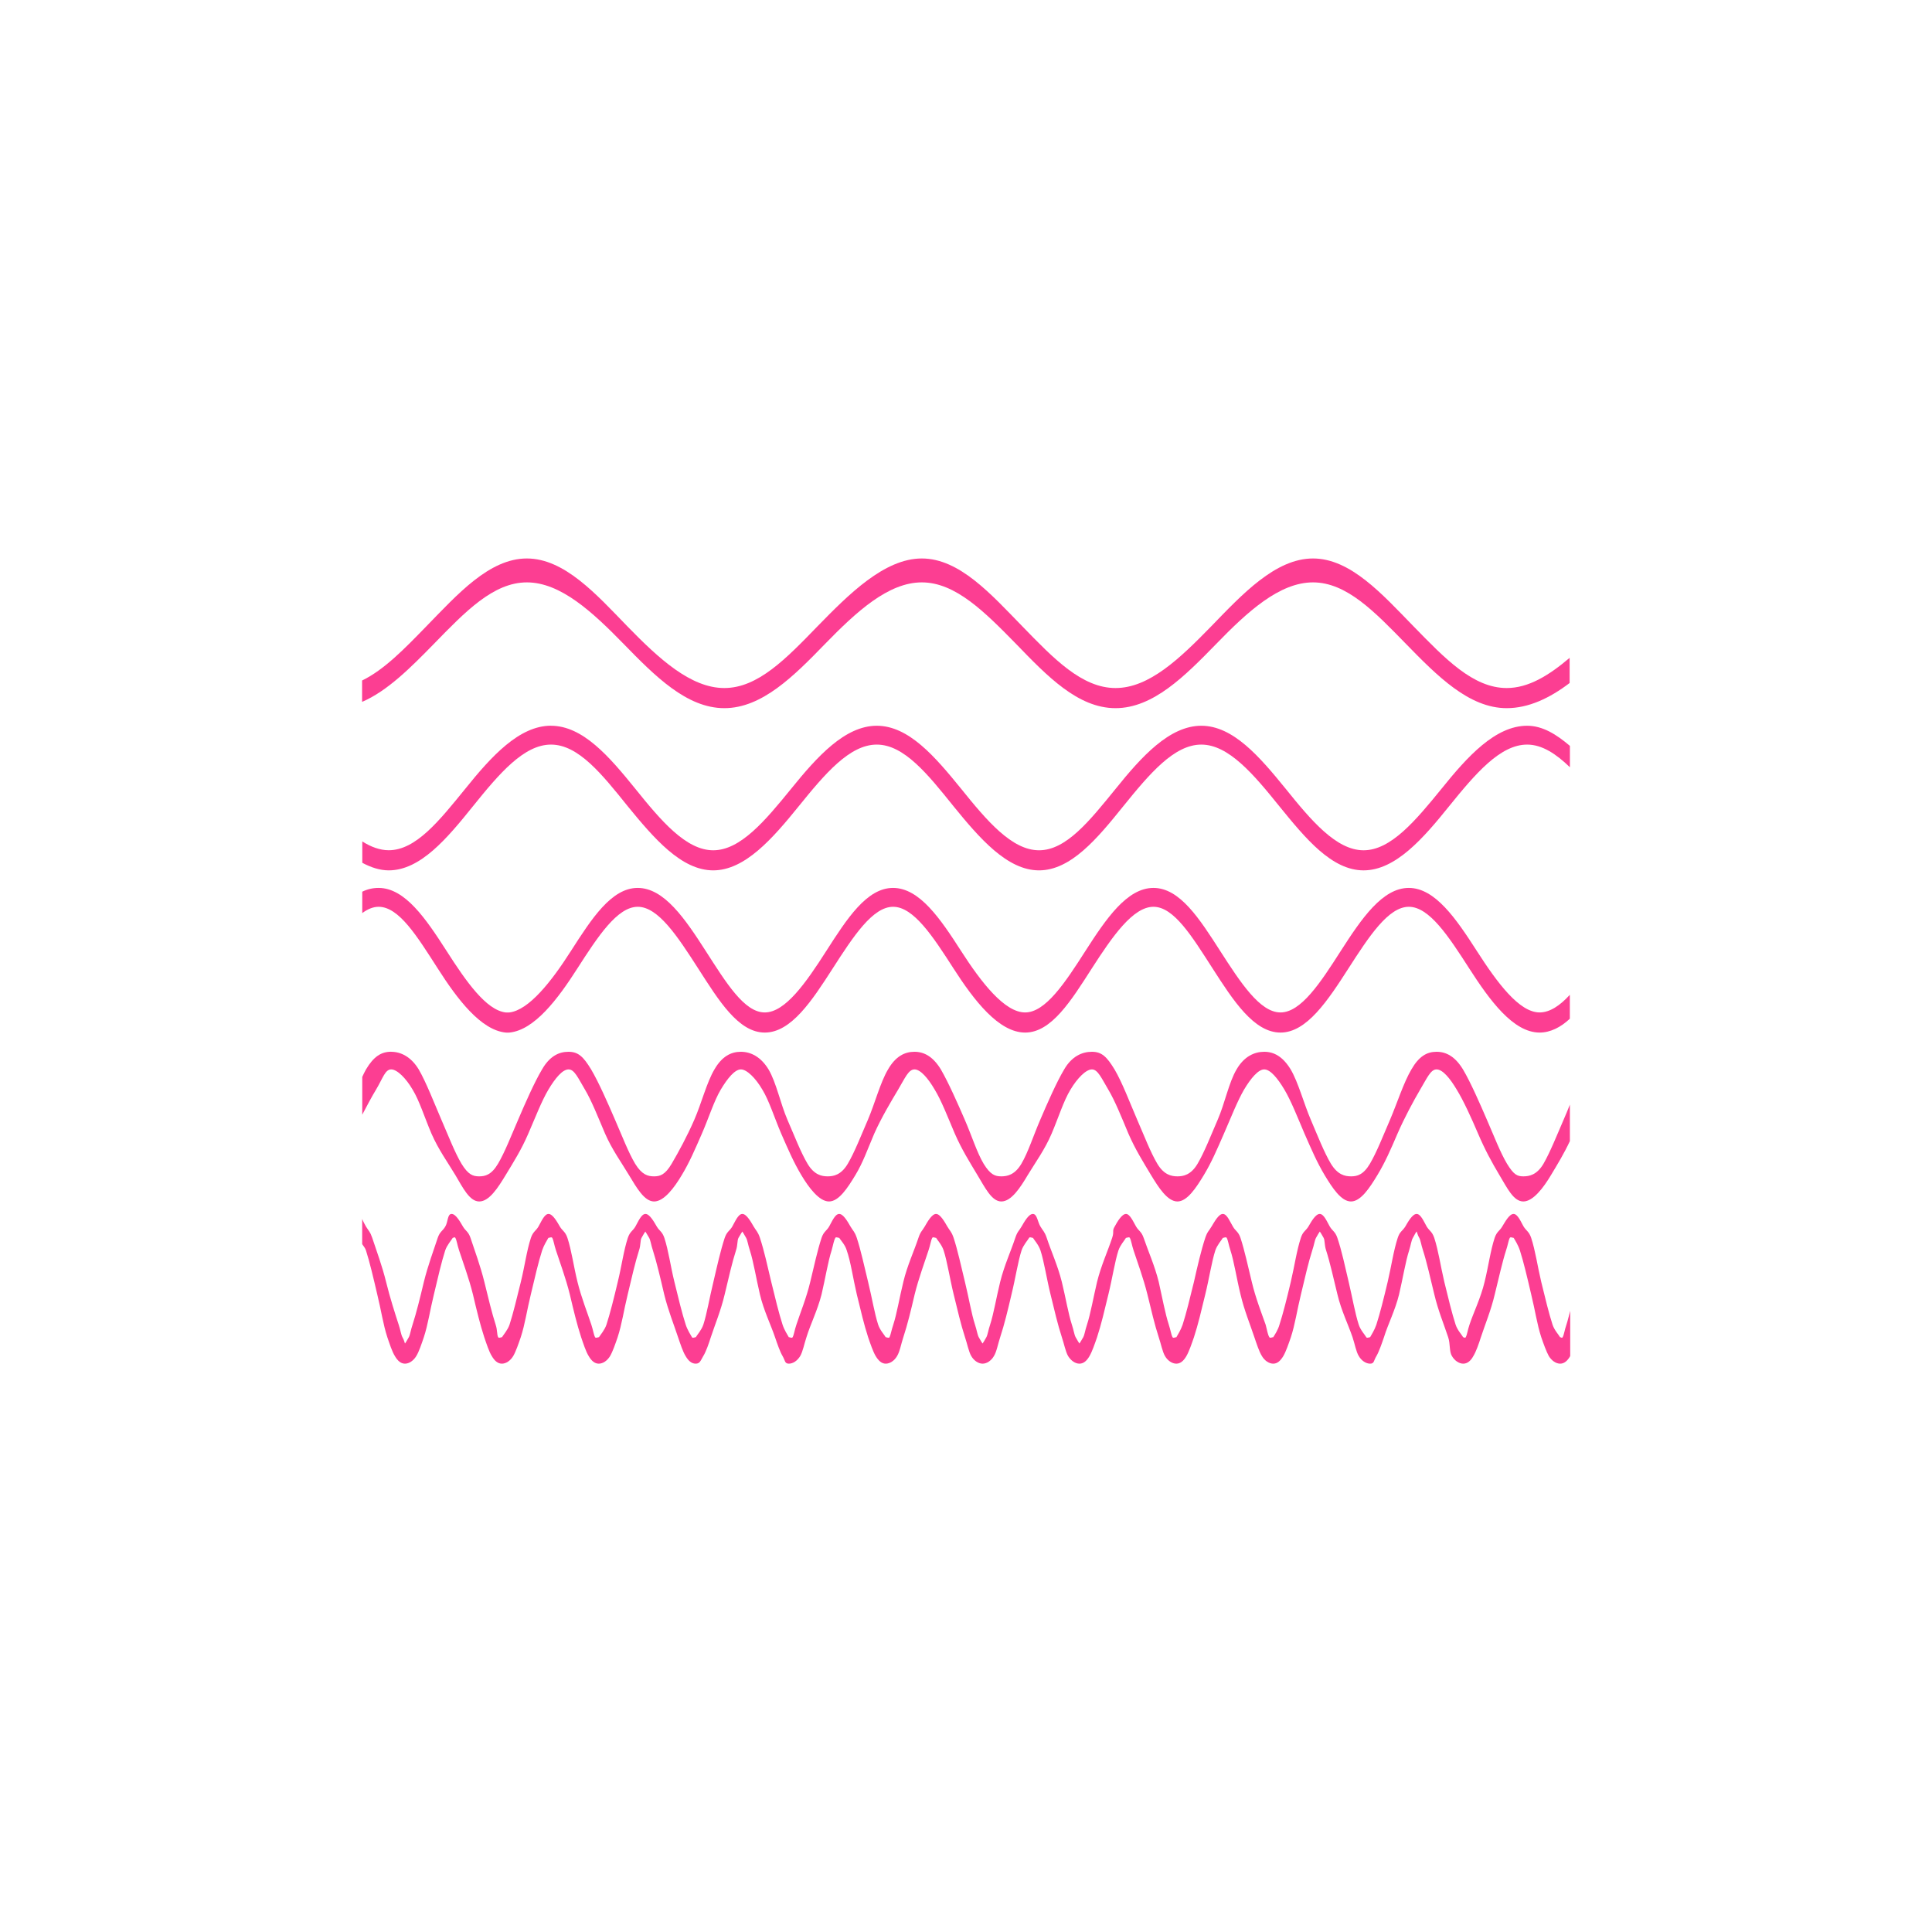 <!-- color: #3c4b5e --><svg xmlns="http://www.w3.org/2000/svg" viewBox="0 0 48 48"><g><path d="m 11.219 30.16 c -0.105 0 -0.086 0.199 -0.156 0.313 c -0.066 0.113 -0.133 0.121 -0.188 0.281 c -0.105 0.32 -0.246 0.695 -0.344 1.094 c -0.094 0.398 -0.191 0.785 -0.281 1.063 c -0.047 0.137 -0.059 0.25 -0.094 0.313 c -0.035 0.063 -0.09 0.156 -0.094 0.156 c -0.004 0 -0.023 -0.094 -0.063 -0.156 c -0.035 -0.063 -0.047 -0.172 -0.094 -0.313 c -0.09 -0.277 -0.215 -0.664 -0.313 -1.063 c -0.098 -0.398 -0.238 -0.773 -0.344 -1.094 c -0.055 -0.16 -0.086 -0.168 -0.156 -0.281 c -0.031 -0.059 -0.07 -0.125 -0.094 -0.188 l 0 0.625 c 0.035 0.055 0.07 0.086 0.094 0.156 c 0.09 0.277 0.188 0.695 0.281 1.094 c 0.098 0.398 0.145 0.742 0.25 1.063 c 0.055 0.16 0.117 0.355 0.188 0.469 c 0.066 0.113 0.145 0.188 0.25 0.188 c 0.105 0 0.211 -0.074 0.281 -0.188 c 0.07 -0.113 0.133 -0.309 0.188 -0.469 c 0.105 -0.32 0.152 -0.664 0.25 -1.063 c 0.094 -0.398 0.191 -0.816 0.281 -1.094 c 0.047 -0.137 0.152 -0.25 0.188 -0.313 c 0.008 0.008 0.043 -0.031 0.063 0 c 0.035 0.059 0.047 0.172 0.094 0.313 c 0.09 0.277 0.246 0.695 0.344 1.094 c 0.094 0.398 0.176 0.742 0.281 1.063 c 0.055 0.16 0.117 0.355 0.188 0.469 c 0.066 0.113 0.145 0.188 0.25 0.188 c 0.105 0 0.211 -0.074 0.281 -0.188 c 0.066 -0.113 0.133 -0.309 0.188 -0.469 c 0.105 -0.32 0.152 -0.664 0.25 -1.063 c 0.094 -0.398 0.191 -0.816 0.281 -1.094 c 0.047 -0.137 0.121 -0.25 0.156 -0.313 c 0.012 0.008 0.074 -0.031 0.094 0 c 0.035 0.059 0.047 0.172 0.094 0.313 c 0.09 0.277 0.246 0.695 0.344 1.094 c 0.094 0.398 0.176 0.742 0.281 1.063 c 0.055 0.16 0.117 0.355 0.188 0.469 c 0.066 0.113 0.145 0.188 0.25 0.188 c 0.105 0 0.211 -0.074 0.281 -0.188 c 0.066 -0.113 0.133 -0.309 0.188 -0.469 c 0.105 -0.32 0.152 -0.664 0.25 -1.063 c 0.094 -0.398 0.191 -0.816 0.281 -1.094 c 0.047 -0.137 0.027 -0.25 0.063 -0.313 c 0.035 -0.063 0.09 -0.156 0.094 -0.156 c 0.004 0 0.055 0.094 0.094 0.156 c 0.035 0.059 0.047 0.172 0.094 0.313 c 0.09 0.277 0.188 0.695 0.281 1.094 c 0.098 0.398 0.238 0.742 0.344 1.063 c 0.055 0.16 0.117 0.355 0.188 0.469 c 0.066 0.113 0.145 0.188 0.25 0.188 c 0.105 0 0.121 -0.074 0.188 -0.188 c 0.07 -0.113 0.137 -0.309 0.188 -0.469 c 0.105 -0.32 0.25 -0.664 0.344 -1.063 c 0.094 -0.398 0.191 -0.816 0.281 -1.094 c 0.047 -0.137 0.027 -0.25 0.063 -0.313 c 0.039 -0.063 0.09 -0.156 0.094 -0.156 c 0.004 0 0.059 0.094 0.094 0.156 c 0.035 0.059 0.047 0.172 0.094 0.313 c 0.09 0.277 0.156 0.695 0.25 1.094 c 0.094 0.398 0.266 0.742 0.375 1.063 c 0.055 0.16 0.121 0.355 0.188 0.469 c 0.066 0.113 0.051 0.188 0.156 0.188 c 0.105 0 0.211 -0.074 0.281 -0.188 c 0.066 -0.113 0.102 -0.309 0.156 -0.469 c 0.098 -0.32 0.273 -0.664 0.375 -1.063 c 0.094 -0.398 0.16 -0.816 0.25 -1.094 c 0.039 -0.137 0.055 -0.25 0.094 -0.313 c 0.012 -0.031 0.082 0.008 0.094 0 c 0.035 0.059 0.148 0.172 0.188 0.313 c 0.098 0.277 0.156 0.695 0.25 1.094 c 0.098 0.398 0.176 0.742 0.281 1.063 c 0.055 0.16 0.121 0.355 0.188 0.469 c 0.07 0.113 0.145 0.188 0.25 0.188 c 0.105 0 0.215 -0.074 0.281 -0.188 c 0.07 -0.113 0.102 -0.309 0.156 -0.469 c 0.105 -0.32 0.188 -0.664 0.281 -1.063 c 0.098 -0.398 0.254 -0.816 0.344 -1.094 c 0.047 -0.137 0.059 -0.25 0.094 -0.313 c 0.02 -0.031 0.082 0.008 0.094 0 c 0.035 0.059 0.141 0.172 0.188 0.313 c 0.09 0.277 0.152 0.695 0.25 1.094 c 0.098 0.398 0.176 0.742 0.281 1.063 c 0.055 0.16 0.09 0.355 0.156 0.469 c 0.066 0.113 0.176 0.188 0.281 0.188 c 0.105 0 0.215 -0.074 0.281 -0.188 c 0.07 -0.113 0.102 -0.309 0.156 -0.469 c 0.105 -0.32 0.188 -0.664 0.281 -1.063 c 0.098 -0.398 0.16 -0.816 0.25 -1.094 c 0.047 -0.137 0.152 -0.25 0.188 -0.313 c 0.02 -0.031 0.082 0.008 0.094 0 c 0.035 0.059 0.141 0.172 0.188 0.313 c 0.09 0.277 0.152 0.695 0.25 1.094 c 0.098 0.398 0.176 0.742 0.281 1.063 c 0.055 0.16 0.09 0.355 0.156 0.469 c 0.07 0.113 0.176 0.188 0.281 0.188 c 0.105 0 0.184 -0.074 0.25 -0.188 c 0.066 -0.113 0.133 -0.309 0.188 -0.469 c 0.105 -0.32 0.184 -0.664 0.281 -1.063 c 0.098 -0.398 0.16 -0.816 0.25 -1.094 c 0.047 -0.137 0.152 -0.25 0.188 -0.313 c 0.012 0.008 0.074 -0.031 0.094 0 c 0.035 0.059 0.047 0.172 0.094 0.313 c 0.09 0.277 0.246 0.695 0.344 1.094 c 0.098 0.398 0.176 0.742 0.281 1.063 c 0.055 0.16 0.09 0.355 0.156 0.469 c 0.066 0.113 0.176 0.188 0.281 0.188 c 0.105 0 0.184 -0.074 0.25 -0.188 c 0.066 -0.113 0.133 -0.309 0.188 -0.469 c 0.105 -0.32 0.184 -0.664 0.281 -1.063 c 0.098 -0.398 0.16 -0.816 0.25 -1.094 c 0.047 -0.137 0.152 -0.25 0.188 -0.313 c 0.012 0.008 0.074 -0.031 0.094 0 c 0.035 0.059 0.047 0.172 0.094 0.313 c 0.09 0.277 0.152 0.695 0.25 1.094 c 0.094 0.398 0.238 0.742 0.344 1.063 c 0.055 0.16 0.117 0.355 0.188 0.469 c 0.066 0.113 0.176 0.188 0.281 0.188 c 0.105 0 0.18 -0.074 0.25 -0.188 c 0.066 -0.113 0.133 -0.309 0.188 -0.469 c 0.105 -0.32 0.152 -0.664 0.25 -1.063 c 0.094 -0.398 0.191 -0.816 0.281 -1.094 c 0.047 -0.137 0.059 -0.25 0.094 -0.313 c 0.035 -0.063 0.09 -0.156 0.094 -0.156 c 0.004 0 0.059 0.094 0.094 0.156 c 0.035 0.059 0.016 0.172 0.063 0.313 c 0.09 0.277 0.184 0.695 0.281 1.094 c 0.094 0.398 0.266 0.742 0.375 1.063 c 0.055 0.16 0.086 0.355 0.156 0.469 c 0.066 0.113 0.176 0.188 0.281 0.188 c 0.105 0 0.086 -0.074 0.156 -0.188 c 0.066 -0.113 0.133 -0.309 0.188 -0.469 c 0.098 -0.32 0.277 -0.664 0.375 -1.063 c 0.094 -0.398 0.16 -0.816 0.25 -1.094 c 0.043 -0.137 0.055 -0.25 0.094 -0.313 c 0.035 -0.063 0.082 -0.156 0.094 -0.156 c 0.004 0 0.023 0.094 0.063 0.156 c 0.035 0.059 0.047 0.172 0.094 0.313 c 0.09 0.277 0.184 0.695 0.281 1.094 c 0.094 0.398 0.238 0.742 0.344 1.063 c 0.055 0.16 0.023 0.355 0.094 0.469 c 0.066 0.113 0.176 0.188 0.281 0.188 c 0.105 0 0.188 -0.074 0.25 -0.188 c 0.07 -0.113 0.137 -0.309 0.188 -0.469 c 0.105 -0.32 0.25 -0.664 0.344 -1.063 c 0.098 -0.398 0.191 -0.816 0.281 -1.094 c 0.047 -0.137 0.059 -0.25 0.094 -0.313 c 0.02 -0.031 0.086 0.008 0.094 0 c 0.035 0.059 0.109 0.172 0.156 0.313 c 0.09 0.277 0.188 0.695 0.281 1.094 c 0.098 0.398 0.145 0.742 0.25 1.063 c 0.055 0.16 0.125 0.355 0.188 0.469 c 0.07 0.113 0.176 0.188 0.281 0.188 c 0.105 0 0.184 -0.074 0.25 -0.188 l 0 -1.125 c -0.031 0.109 -0.063 0.254 -0.094 0.344 c -0.047 0.137 -0.059 0.25 -0.094 0.313 c -0.02 0.031 -0.051 -0.008 -0.063 0 c -0.035 -0.063 -0.141 -0.172 -0.188 -0.313 c -0.09 -0.277 -0.184 -0.664 -0.281 -1.063 c -0.094 -0.398 -0.145 -0.773 -0.25 -1.094 c -0.055 -0.16 -0.117 -0.168 -0.188 -0.281 c -0.066 -0.113 -0.145 -0.313 -0.25 -0.313 c -0.105 0 -0.211 0.199 -0.281 0.313 c -0.066 0.113 -0.133 0.121 -0.188 0.281 c -0.105 0.32 -0.152 0.695 -0.25 1.094 c -0.094 0.398 -0.285 0.785 -0.375 1.063 c -0.047 0.137 -0.059 0.25 -0.094 0.313 c -0.02 0.031 -0.051 -0.008 -0.063 0 c -0.035 -0.063 -0.141 -0.172 -0.188 -0.313 c -0.09 -0.277 -0.184 -0.664 -0.281 -1.063 c -0.094 -0.398 -0.145 -0.773 -0.25 -1.094 c -0.055 -0.16 -0.117 -0.168 -0.188 -0.281 c -0.066 -0.113 -0.145 -0.313 -0.25 -0.313 c -0.105 0 -0.215 0.199 -0.281 0.313 c -0.07 0.113 -0.137 0.121 -0.188 0.281 c -0.105 0.32 -0.156 0.695 -0.25 1.094 c -0.094 0.398 -0.191 0.785 -0.281 1.063 c -0.047 0.137 -0.121 0.25 -0.156 0.313 c -0.012 -0.008 -0.074 0.031 -0.094 0 c -0.035 -0.063 -0.141 -0.172 -0.188 -0.313 c -0.09 -0.277 -0.156 -0.664 -0.25 -1.063 c -0.094 -0.398 -0.172 -0.773 -0.281 -1.094 c -0.055 -0.16 -0.121 -0.168 -0.188 -0.281 c -0.066 -0.113 -0.145 -0.313 -0.25 -0.313 c -0.105 0 -0.215 0.199 -0.281 0.313 c -0.07 0.113 -0.137 0.121 -0.188 0.281 c -0.105 0.32 -0.156 0.695 -0.25 1.094 c -0.094 0.398 -0.191 0.785 -0.281 1.063 c -0.039 0.137 -0.117 0.25 -0.156 0.313 c -0.012 -0.008 -0.082 0.031 -0.094 0 c -0.043 -0.063 -0.055 -0.172 -0.094 -0.313 c -0.098 -0.277 -0.25 -0.664 -0.344 -1.063 c -0.098 -0.398 -0.176 -0.773 -0.281 -1.094 c -0.055 -0.16 -0.125 -0.168 -0.188 -0.281 c -0.07 -0.113 -0.145 -0.313 -0.25 -0.313 c -0.105 0 -0.211 0.199 -0.281 0.313 c -0.066 0.113 -0.102 0.121 -0.156 0.281 c -0.105 0.32 -0.191 0.695 -0.281 1.094 c -0.098 0.398 -0.191 0.785 -0.281 1.063 c -0.047 0.137 -0.121 0.25 -0.156 0.313 c -0.012 -0.008 -0.074 0.031 -0.094 0 c -0.035 -0.063 -0.047 -0.172 -0.094 -0.313 c -0.09 -0.277 -0.16 -0.664 -0.25 -1.063 c -0.098 -0.398 -0.266 -0.773 -0.375 -1.094 c -0.055 -0.16 -0.121 -0.168 -0.188 -0.281 c -0.066 -0.113 -0.152 -0.313 -0.25 -0.313 c -0.105 0 -0.219 0.199 -0.281 0.313 c -0.07 0.113 -0.008 0.121 -0.063 0.281 c -0.105 0.32 -0.277 0.695 -0.375 1.094 c -0.094 0.398 -0.16 0.785 -0.25 1.063 c -0.047 0.137 -0.059 0.25 -0.094 0.313 c -0.039 0.063 -0.09 0.156 -0.094 0.156 c -0.004 0 -0.059 -0.094 -0.094 -0.156 c -0.035 -0.063 -0.047 -0.172 -0.094 -0.313 c -0.09 -0.277 -0.152 -0.664 -0.25 -1.063 c -0.098 -0.398 -0.27 -0.773 -0.375 -1.094 c -0.055 -0.16 -0.09 -0.168 -0.156 -0.281 c -0.07 -0.113 -0.082 -0.313 -0.188 -0.313 c -0.105 0 -0.215 0.199 -0.281 0.313 c -0.066 0.113 -0.102 0.121 -0.156 0.281 c -0.105 0.32 -0.277 0.695 -0.375 1.094 c -0.098 0.398 -0.16 0.785 -0.25 1.063 c -0.047 0.137 -0.059 0.25 -0.094 0.313 c -0.035 0.063 -0.09 0.156 -0.094 0.156 c -0.004 0 -0.059 -0.094 -0.094 -0.156 c -0.035 -0.063 -0.047 -0.172 -0.094 -0.313 c -0.09 -0.277 -0.152 -0.664 -0.25 -1.063 c -0.098 -0.398 -0.176 -0.773 -0.281 -1.094 c -0.055 -0.16 -0.09 -0.168 -0.156 -0.281 c -0.066 -0.113 -0.176 -0.313 -0.281 -0.313 c -0.105 0 -0.215 0.199 -0.281 0.313 c -0.066 0.113 -0.102 0.121 -0.156 0.281 c -0.105 0.32 -0.281 0.695 -0.375 1.094 c -0.098 0.398 -0.16 0.785 -0.25 1.063 c -0.047 0.137 -0.063 0.25 -0.094 0.313 c -0.02 0.031 -0.082 -0.008 -0.094 0 c -0.035 -0.063 -0.141 -0.172 -0.188 -0.313 c -0.09 -0.277 -0.152 -0.664 -0.25 -1.063 c -0.098 -0.398 -0.176 -0.773 -0.281 -1.094 c -0.055 -0.16 -0.09 -0.168 -0.156 -0.281 c -0.066 -0.113 -0.176 -0.313 -0.281 -0.313 c -0.105 0 -0.184 0.199 -0.25 0.313 c -0.066 0.113 -0.133 0.121 -0.188 0.281 c -0.105 0.32 -0.184 0.695 -0.281 1.094 c -0.094 0.398 -0.254 0.785 -0.344 1.063 c -0.047 0.137 -0.059 0.25 -0.094 0.313 c -0.02 0.031 -0.082 -0.008 -0.094 0 c -0.035 -0.063 -0.109 -0.172 -0.156 -0.313 c -0.09 -0.277 -0.184 -0.664 -0.281 -1.063 c -0.094 -0.398 -0.176 -0.773 -0.281 -1.094 c -0.055 -0.16 -0.09 -0.168 -0.156 -0.281 c -0.066 -0.113 -0.176 -0.313 -0.281 -0.313 c -0.105 0 -0.184 0.199 -0.25 0.313 c -0.066 0.113 -0.133 0.121 -0.188 0.281 c -0.105 0.32 -0.188 0.695 -0.281 1.094 c -0.098 0.398 -0.16 0.785 -0.25 1.063 c -0.047 0.137 -0.152 0.25 -0.188 0.313 c -0.012 -0.008 -0.074 0.031 -0.094 0 c -0.035 -0.063 -0.109 -0.172 -0.156 -0.313 c -0.09 -0.277 -0.184 -0.664 -0.281 -1.063 c -0.098 -0.398 -0.145 -0.773 -0.25 -1.094 c -0.055 -0.16 -0.121 -0.168 -0.188 -0.281 c -0.066 -0.113 -0.176 -0.313 -0.281 -0.313 c -0.105 0 -0.184 0.199 -0.25 0.313 c -0.066 0.113 -0.133 0.121 -0.188 0.281 c -0.105 0.32 -0.152 0.695 -0.25 1.094 c -0.094 0.398 -0.191 0.785 -0.281 1.063 c -0.047 0.137 -0.148 0.25 -0.188 0.313 c -0.012 -0.008 -0.074 0.031 -0.094 0 c -0.035 -0.063 -0.047 -0.172 -0.094 -0.313 c -0.09 -0.277 -0.246 -0.664 -0.344 -1.063 c -0.098 -0.398 -0.145 -0.773 -0.25 -1.094 c -0.055 -0.16 -0.121 -0.168 -0.188 -0.281 c -0.066 -0.113 -0.176 -0.313 -0.281 -0.313 c -0.105 0 -0.184 0.199 -0.25 0.313 c -0.066 0.113 -0.133 0.121 -0.188 0.281 c -0.105 0.32 -0.152 0.695 -0.25 1.094 c -0.098 0.398 -0.191 0.785 -0.281 1.063 c -0.047 0.137 -0.152 0.25 -0.188 0.313 c -0.012 -0.008 -0.074 0.031 -0.094 0 c -0.035 -0.063 -0.016 -0.172 -0.063 -0.313 c -0.09 -0.277 -0.184 -0.664 -0.281 -1.063 c -0.098 -0.398 -0.238 -0.773 -0.344 -1.094 c -0.055 -0.16 -0.121 -0.168 -0.188 -0.281 c -0.066 -0.113 -0.176 -0.313 -0.281 -0.313 m 0 0" fill="#fc3e92" stroke="none" fill-rule="evenodd" fill-opacity="1"/><path d="m 13.09 13.875 c -0.934 0 -1.723 0.891 -2.5 1.688 c -0.547 0.563 -1.047 1.078 -1.594 1.344 l 0 0.531 c 0.629 -0.27 1.211 -0.855 1.781 -1.438 c 0.777 -0.797 1.477 -1.531 2.313 -1.531 c 0.836 0 1.629 0.734 2.406 1.531 c 0.777 0.797 1.566 1.594 2.5 1.594 c 0.934 0 1.727 -0.797 2.5 -1.594 c 0.777 -0.797 1.57 -1.531 2.406 -1.531 c 0.836 0 1.563 0.734 2.344 1.531 c 0.77 0.797 1.535 1.594 2.469 1.594 c 0.934 0 1.723 -0.797 2.5 -1.594 c 0.773 -0.797 1.57 -1.531 2.406 -1.531 c 0.836 0 1.535 0.734 2.313 1.531 c 0.777 0.797 1.566 1.594 2.5 1.594 c 0.539 0 1.066 -0.246 1.563 -0.625 l 0 -0.625 c -0.516 0.438 -1.023 0.75 -1.563 0.75 c -0.836 0 -1.535 -0.734 -2.313 -1.531 c -0.777 -0.797 -1.566 -1.688 -2.5 -1.688 c -0.934 0 -1.758 0.891 -2.531 1.688 c -0.777 0.797 -1.539 1.531 -2.375 1.531 c -0.836 0 -1.539 -0.734 -2.313 -1.531 c -0.777 -0.797 -1.563 -1.688 -2.5 -1.688 c -0.93 0 -1.816 0.891 -2.594 1.688 c -0.773 0.797 -1.477 1.531 -2.313 1.531 c -0.836 0 -1.629 -0.734 -2.406 -1.531 c -0.773 -0.797 -1.566 -1.688 -2.5 -1.688 m 0 0" fill="#fc3e92" stroke="none" fill-rule="nonzero" fill-opacity="1"/><path d="m 13.688 18.03 c -0.789 0 -1.484 0.766 -2.125 1.563 c -0.648 0.797 -1.23 1.531 -1.906 1.531 c -0.219 0 -0.449 -0.086 -0.656 -0.219 l 0 0.531 c 0.211 0.113 0.434 0.188 0.656 0.188 c 0.789 0 1.453 -0.797 2.094 -1.594 c 0.645 -0.801 1.262 -1.531 1.938 -1.531 c 0.68 0 1.266 0.734 1.906 1.531 c 0.652 0.797 1.332 1.594 2.125 1.594 c 0.789 0 1.48 -0.797 2.125 -1.594 c 0.648 -0.801 1.262 -1.531 1.938 -1.531 c 0.676 0 1.266 0.734 1.906 1.531 c 0.648 0.797 1.336 1.594 2.125 1.594 c 0.793 0 1.453 -0.797 2.094 -1.594 c 0.648 -0.801 1.262 -1.531 1.938 -1.531 c 0.676 0 1.297 0.734 1.938 1.531 c 0.648 0.797 1.301 1.594 2.094 1.594 c 0.793 0 1.484 -0.797 2.125 -1.594 c 0.648 -0.801 1.266 -1.531 1.938 -1.531 c 0.371 0 0.719 0.23 1.063 0.563 l 0 -0.531 c -0.336 -0.285 -0.676 -0.5 -1.063 -0.5 c -0.789 0 -1.484 0.766 -2.125 1.563 c -0.648 0.797 -1.262 1.531 -1.938 1.531 c -0.676 0 -1.297 -0.734 -1.938 -1.531 c -0.648 -0.797 -1.305 -1.563 -2.094 -1.563 c -0.789 0 -1.484 0.766 -2.125 1.563 c -0.648 0.797 -1.23 1.531 -1.906 1.531 c -0.676 0 -1.297 -0.734 -1.938 -1.531 c -0.648 -0.797 -1.301 -1.563 -2.094 -1.563 c -0.789 0 -1.48 0.766 -2.125 1.563 c -0.648 0.797 -1.262 1.531 -1.938 1.531 c -0.676 0 -1.297 -0.734 -1.938 -1.531 c -0.645 -0.797 -1.301 -1.563 -2.094 -1.563 m 0 0" fill="#fc3e92" stroke="none" fill-rule="nonzero" fill-opacity="1"/><path d="m 9.406 22.06 c -0.145 0 -0.277 0.031 -0.406 0.094 l 0 0.531 c 0.133 -0.098 0.27 -0.156 0.406 -0.156 c 0.508 0 0.957 0.734 1.469 1.531 c 0.488 0.766 1.07 1.531 1.688 1.594 c 0.023 0.004 0.07 0 0.094 0 c 0.621 -0.063 1.199 -0.828 1.688 -1.594 c 0.512 -0.797 0.992 -1.531 1.5 -1.531 c 0.508 0 0.988 0.734 1.5 1.531 c 0.512 0.797 1 1.594 1.656 1.594 c 0.656 0 1.176 -0.797 1.688 -1.594 c 0.512 -0.797 0.992 -1.531 1.5 -1.531 c 0.508 0 0.988 0.734 1.5 1.531 c 0.512 0.797 1.125 1.594 1.781 1.594 c 0.652 0 1.145 -0.797 1.656 -1.594 c 0.512 -0.797 1.023 -1.531 1.531 -1.531 c 0.508 0 0.957 0.734 1.469 1.531 c 0.512 0.797 1.027 1.594 1.688 1.594 c 0.652 0 1.176 -0.797 1.688 -1.594 c 0.512 -0.797 0.992 -1.531 1.5 -1.531 c 0.508 0 0.988 0.734 1.5 1.531 c 0.512 0.797 1.094 1.594 1.75 1.594 c 0.266 0 0.527 -0.133 0.75 -0.344 l 0 -0.594 c -0.246 0.27 -0.5 0.438 -0.75 0.438 c -0.508 0 -1.051 -0.734 -1.563 -1.531 c -0.512 -0.797 -1.035 -1.563 -1.688 -1.563 c -0.656 0 -1.176 0.766 -1.688 1.563 c -0.512 0.801 -0.992 1.531 -1.5 1.531 c -0.508 0 -0.988 -0.734 -1.5 -1.531 c -0.512 -0.797 -1 -1.563 -1.656 -1.563 c -0.656 0 -1.176 0.766 -1.688 1.563 c -0.512 0.801 -0.996 1.531 -1.5 1.531 c -0.508 0 -1.082 -0.734 -1.594 -1.531 c -0.512 -0.797 -1.031 -1.563 -1.688 -1.563 c -0.652 0 -1.145 0.766 -1.656 1.563 c -0.512 0.801 -1.023 1.531 -1.531 1.531 c -0.508 0 -0.957 -0.734 -1.469 -1.531 c -0.512 -0.797 -1.031 -1.563 -1.688 -1.563 c -0.652 0 -1.145 0.766 -1.656 1.563 c -0.488 0.766 -1.047 1.473 -1.531 1.531 c -0.023 0 -0.07 0.004 -0.094 0 c -0.484 -0.059 -0.98 -0.766 -1.469 -1.531 c -0.512 -0.797 -1.031 -1.563 -1.688 -1.563 m 0 0" fill="#fc3e92" stroke="none" fill-rule="nonzero" fill-opacity="1"/><path d="m 9.719 26.13 c -0.246 0 -0.434 0.117 -0.625 0.438 c -0.031 0.051 -0.066 0.129 -0.094 0.188 l 0 0.938 c 0.117 -0.223 0.246 -0.465 0.344 -0.625 c 0.168 -0.281 0.223 -0.5 0.375 -0.5 c 0.148 0 0.367 0.219 0.531 0.5 c 0.168 0.273 0.297 0.691 0.469 1.094 c 0.176 0.402 0.402 0.711 0.594 1.031 c 0.188 0.316 0.352 0.656 0.594 0.656 c 0.246 0 0.465 -0.34 0.656 -0.656 c 0.191 -0.316 0.391 -0.629 0.563 -1.031 c 0.172 -0.395 0.332 -0.813 0.5 -1.094 c 0.168 -0.281 0.348 -0.5 0.5 -0.5 c 0.148 0 0.238 0.219 0.406 0.5 c 0.164 0.273 0.328 0.691 0.5 1.094 c 0.176 0.402 0.402 0.711 0.594 1.031 c 0.191 0.316 0.383 0.656 0.625 0.656 c 0.246 0 0.5 -0.34 0.688 -0.656 c 0.191 -0.316 0.324 -0.629 0.5 -1.031 c 0.172 -0.395 0.301 -0.813 0.469 -1.094 c 0.168 -0.281 0.348 -0.5 0.5 -0.5 c 0.148 0 0.367 0.219 0.531 0.5 c 0.168 0.273 0.297 0.691 0.469 1.094 c 0.176 0.402 0.309 0.711 0.5 1.031 c 0.188 0.316 0.445 0.656 0.688 0.656 c 0.246 0 0.465 -0.34 0.656 -0.656 c 0.191 -0.316 0.297 -0.629 0.469 -1.031 c 0.176 -0.395 0.426 -0.813 0.594 -1.094 c 0.168 -0.281 0.254 -0.5 0.406 -0.5 c 0.148 0 0.336 0.219 0.5 0.5 c 0.168 0.273 0.328 0.691 0.5 1.094 c 0.176 0.402 0.371 0.711 0.563 1.031 c 0.191 0.316 0.355 0.656 0.594 0.656 c 0.246 0 0.469 -0.34 0.656 -0.656 c 0.191 -0.316 0.422 -0.629 0.594 -1.031 c 0.168 -0.395 0.297 -0.813 0.469 -1.094 c 0.168 -0.281 0.383 -0.5 0.531 -0.5 c 0.148 0 0.238 0.219 0.406 0.5 c 0.164 0.273 0.332 0.691 0.5 1.094 c 0.176 0.402 0.371 0.711 0.563 1.031 c 0.191 0.316 0.41 0.656 0.656 0.656 c 0.242 0 0.465 -0.34 0.656 -0.656 c 0.191 -0.316 0.324 -0.629 0.5 -1.031 c 0.172 -0.395 0.336 -0.813 0.5 -1.094 c 0.168 -0.281 0.352 -0.5 0.5 -0.5 c 0.152 0 0.332 0.219 0.5 0.5 c 0.164 0.273 0.328 0.691 0.5 1.094 c 0.176 0.402 0.309 0.711 0.5 1.031 c 0.191 0.316 0.41 0.656 0.656 0.656 c 0.242 0 0.465 -0.34 0.656 -0.656 c 0.191 -0.316 0.328 -0.629 0.5 -1.031 c 0.172 -0.395 0.398 -0.813 0.563 -1.094 c 0.168 -0.281 0.258 -0.5 0.406 -0.5 c 0.152 0 0.332 0.219 0.5 0.5 c 0.168 0.273 0.359 0.691 0.531 1.094 c 0.172 0.402 0.34 0.711 0.531 1.031 c 0.191 0.316 0.348 0.656 0.594 0.656 c 0.242 0 0.5 -0.34 0.688 -0.656 c 0.16 -0.266 0.32 -0.527 0.469 -0.844 l 0 -0.906 c -0.051 0.125 -0.105 0.262 -0.156 0.375 c -0.172 0.398 -0.336 0.809 -0.5 1.094 c -0.164 0.277 -0.352 0.313 -0.5 0.313 c -0.152 0 -0.238 -0.039 -0.406 -0.313 c -0.168 -0.281 -0.324 -0.691 -0.5 -1.094 c -0.172 -0.398 -0.402 -0.926 -0.594 -1.25 c -0.191 -0.313 -0.41 -0.438 -0.656 -0.438 c -0.242 0 -0.438 0.113 -0.625 0.438 c -0.191 0.32 -0.359 0.848 -0.531 1.25 c -0.172 0.398 -0.332 0.809 -0.5 1.094 c -0.164 0.277 -0.32 0.313 -0.469 0.313 c -0.152 0 -0.332 -0.039 -0.5 -0.313 c -0.168 -0.281 -0.328 -0.691 -0.5 -1.094 c -0.172 -0.398 -0.309 -0.926 -0.5 -1.25 c -0.191 -0.313 -0.41 -0.438 -0.656 -0.438 c -0.242 0 -0.5 0.113 -0.688 0.438 c -0.191 0.32 -0.293 0.848 -0.469 1.25 c -0.172 0.398 -0.332 0.809 -0.5 1.094 c -0.164 0.277 -0.352 0.313 -0.5 0.313 c -0.152 0 -0.336 -0.039 -0.5 -0.313 c -0.168 -0.281 -0.324 -0.691 -0.5 -1.094 c -0.172 -0.398 -0.371 -0.926 -0.563 -1.25 c -0.191 -0.313 -0.316 -0.438 -0.563 -0.438 c -0.242 0 -0.5 0.113 -0.688 0.438 c -0.191 0.32 -0.422 0.848 -0.594 1.25 c -0.172 0.398 -0.301 0.809 -0.469 1.094 c -0.164 0.277 -0.352 0.313 -0.5 0.313 c -0.152 0 -0.27 -0.039 -0.438 -0.313 c -0.168 -0.281 -0.293 -0.691 -0.469 -1.094 c -0.172 -0.398 -0.406 -0.926 -0.594 -1.25 c -0.191 -0.313 -0.41 -0.438 -0.656 -0.438 c -0.242 0 -0.469 0.113 -0.656 0.438 c -0.191 0.32 -0.328 0.848 -0.5 1.25 c -0.172 0.398 -0.332 0.809 -0.5 1.094 c -0.164 0.277 -0.352 0.313 -0.5 0.313 c -0.152 0 -0.336 -0.039 -0.5 -0.313 c -0.168 -0.281 -0.324 -0.691 -0.5 -1.094 c -0.172 -0.398 -0.277 -0.926 -0.469 -1.25 c -0.191 -0.313 -0.441 -0.438 -0.688 -0.438 c -0.242 0 -0.469 0.113 -0.656 0.438 c -0.191 0.32 -0.324 0.848 -0.5 1.25 c -0.172 0.398 -0.395 0.809 -0.563 1.094 c -0.164 0.277 -0.289 0.313 -0.438 0.313 c -0.152 0 -0.301 -0.039 -0.469 -0.313 c -0.168 -0.281 -0.324 -0.691 -0.5 -1.094 c -0.172 -0.398 -0.402 -0.926 -0.594 -1.25 c -0.191 -0.313 -0.316 -0.438 -0.563 -0.438 c -0.242 0 -0.469 0.113 -0.656 0.438 c -0.191 0.32 -0.422 0.848 -0.594 1.25 c -0.172 0.398 -0.332 0.809 -0.5 1.094 c -0.164 0.277 -0.32 0.313 -0.469 0.313 c -0.152 0 -0.27 -0.039 -0.438 -0.313 c -0.168 -0.281 -0.324 -0.691 -0.5 -1.094 c -0.172 -0.398 -0.375 -0.926 -0.563 -1.25 c -0.191 -0.313 -0.441 -0.438 -0.688 -0.438 m 0 0" fill="#fc3e92" stroke="none" fill-rule="nonzero" fill-opacity="1"/></g></svg>